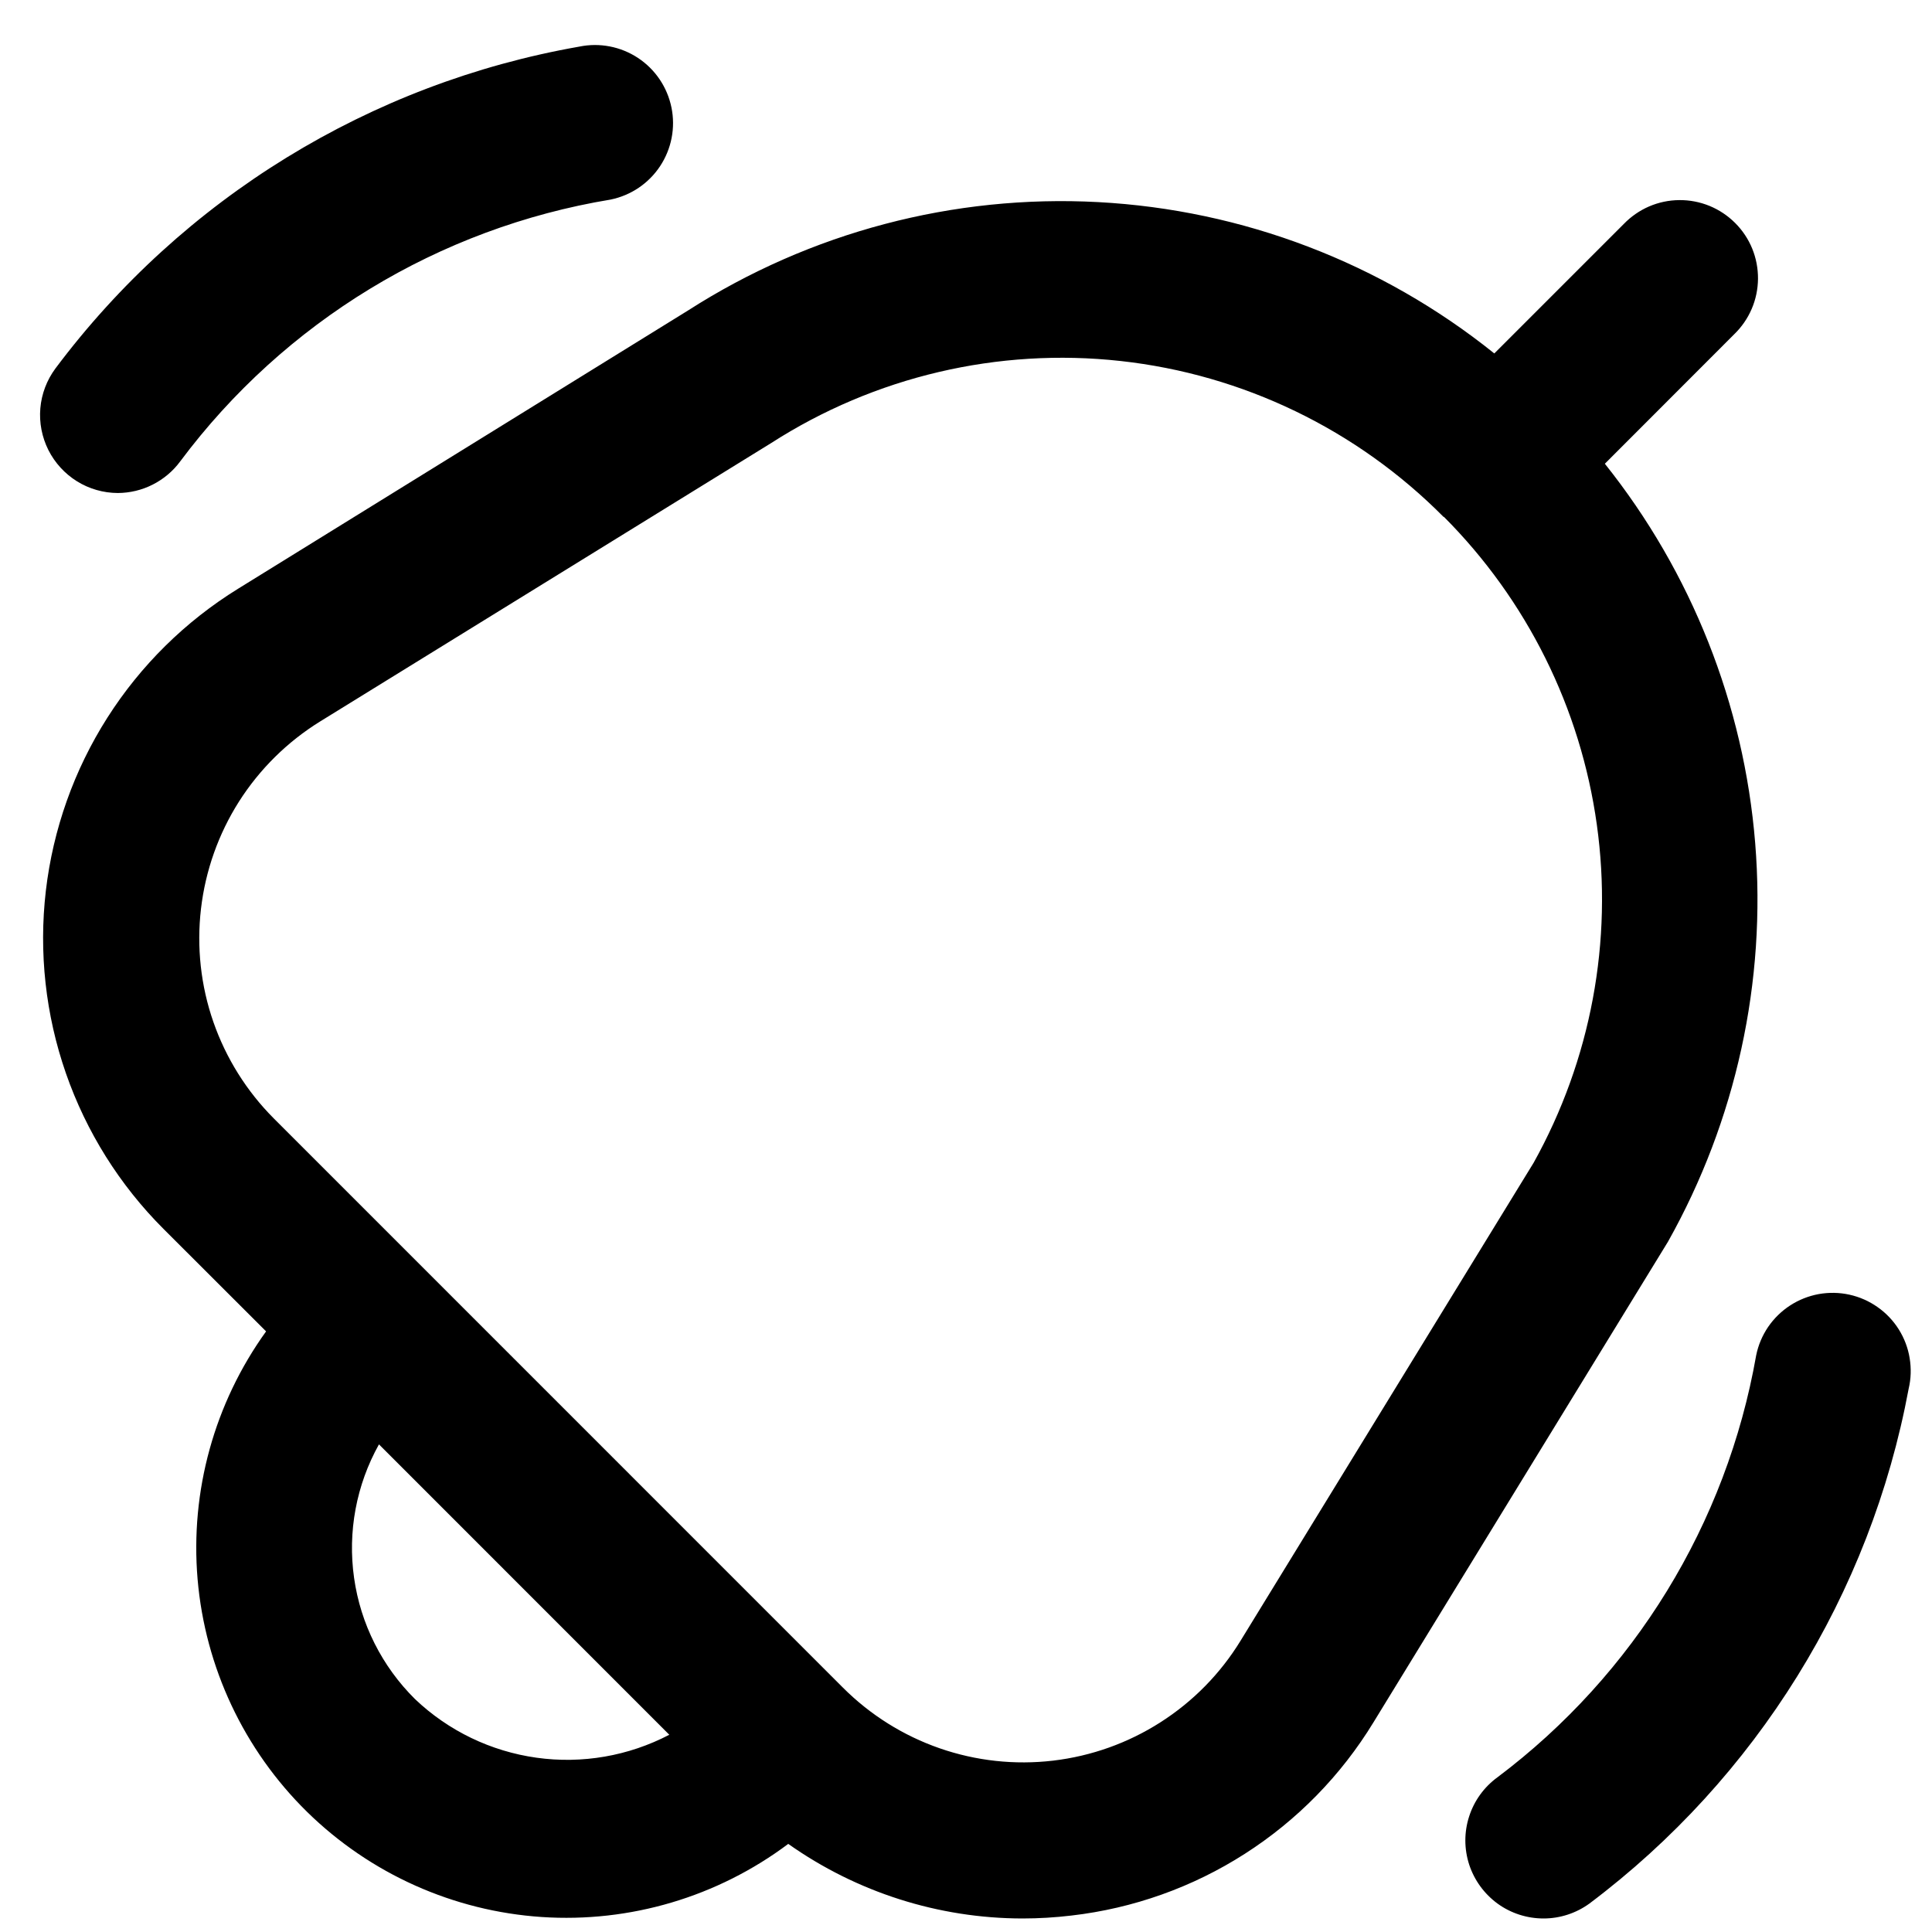 <svg width="33" height="33" viewBox="0 0 33 33" fill="none" xmlns="http://www.w3.org/2000/svg">
<path d="M28.49 21.21L23.461 29.417C22.909 30.323 22.157 31.092 21.263 31.664C20.369 32.237 19.356 32.597 18.301 32.719C18.023 32.752 17.744 32.769 17.464 32.769C16.031 32.767 14.634 32.322 13.464 31.495C12.255 32.401 10.761 32.844 9.253 32.744C7.745 32.643 6.324 32.006 5.245 30.948C4.167 29.889 3.504 28.479 3.375 26.974C3.247 25.468 3.662 23.967 4.545 22.741L2.792 20.99C2.043 20.241 1.474 19.333 1.126 18.333C0.778 17.333 0.661 16.267 0.783 15.216C0.906 14.164 1.265 13.153 1.833 12.26C2.401 11.367 3.164 10.614 4.065 10.057L11.754 5.302C13.837 3.967 16.287 3.32 18.757 3.452C21.228 3.584 23.595 4.488 25.524 6.037L27.736 3.825C27.859 3.698 28.006 3.596 28.168 3.526C28.331 3.456 28.506 3.419 28.683 3.418C28.86 3.416 29.036 3.45 29.2 3.517C29.363 3.584 29.512 3.683 29.637 3.808C29.763 3.934 29.862 4.082 29.929 4.246C29.996 4.41 30.029 4.586 30.028 4.763C30.026 4.94 29.99 5.115 29.92 5.277C29.85 5.44 29.748 5.587 29.621 5.71L27.412 7.921C28.893 9.777 29.788 12.033 29.98 14.401C30.172 16.768 29.653 19.139 28.49 21.21ZM11.432 29.631L6.473 24.671C6.086 25.364 5.936 26.165 6.048 26.952C6.159 27.738 6.526 28.465 7.09 29.023C7.66 29.565 8.385 29.914 9.164 30.023C9.942 30.132 10.735 29.995 11.432 29.631ZM24.66 8.832C23.179 7.337 21.23 6.396 19.139 6.166C17.047 5.936 14.94 6.431 13.17 7.569L5.468 12.323C4.909 12.669 4.436 13.136 4.083 13.69C3.731 14.244 3.509 14.871 3.433 15.523C3.357 16.175 3.429 16.837 3.645 17.457C3.861 18.077 4.214 18.64 4.678 19.105L14.398 28.826C14.864 29.292 15.428 29.646 16.05 29.862C16.672 30.078 17.334 30.15 17.988 30.073C18.641 29.996 19.269 29.772 19.823 29.417C20.378 29.063 20.845 28.587 21.189 28.026L26.196 19.86C27.174 18.103 27.553 16.076 27.275 14.085C26.998 12.094 26.08 10.247 24.66 8.825V8.832ZM26.365 32.769C26.083 32.769 25.809 32.681 25.581 32.516C25.353 32.35 25.183 32.117 25.095 31.85C25.008 31.582 25.007 31.294 25.094 31.026C25.18 30.758 25.349 30.524 25.577 30.358C27.912 28.603 29.492 26.026 29.997 23.149C30.032 22.976 30.102 22.811 30.201 22.665C30.301 22.519 30.429 22.394 30.577 22.298C30.725 22.202 30.891 22.136 31.065 22.104C31.239 22.073 31.417 22.076 31.59 22.114C31.762 22.152 31.926 22.224 32.07 22.326C32.215 22.427 32.338 22.557 32.432 22.706C32.526 22.856 32.59 23.023 32.618 23.197C32.647 23.372 32.642 23.55 32.601 23.722C31.948 27.231 30.003 30.367 27.15 32.513C26.922 32.679 26.647 32.769 26.365 32.769ZM2.012 8.421C1.766 8.42 1.524 8.351 1.315 8.221C1.106 8.091 0.937 7.906 0.826 7.686C0.716 7.466 0.668 7.219 0.689 6.974C0.71 6.728 0.799 6.494 0.945 6.296C3.12 3.39 6.321 1.423 9.896 0.796C10.242 0.725 10.603 0.795 10.898 0.99C11.193 1.185 11.398 1.489 11.469 1.836C11.54 2.182 11.47 2.543 11.275 2.838C11.08 3.133 10.776 3.338 10.429 3.409C7.493 3.894 4.859 5.496 3.078 7.881C2.955 8.048 2.794 8.183 2.609 8.277C2.424 8.371 2.219 8.42 2.012 8.421Z" fill="black"/>
</svg>
